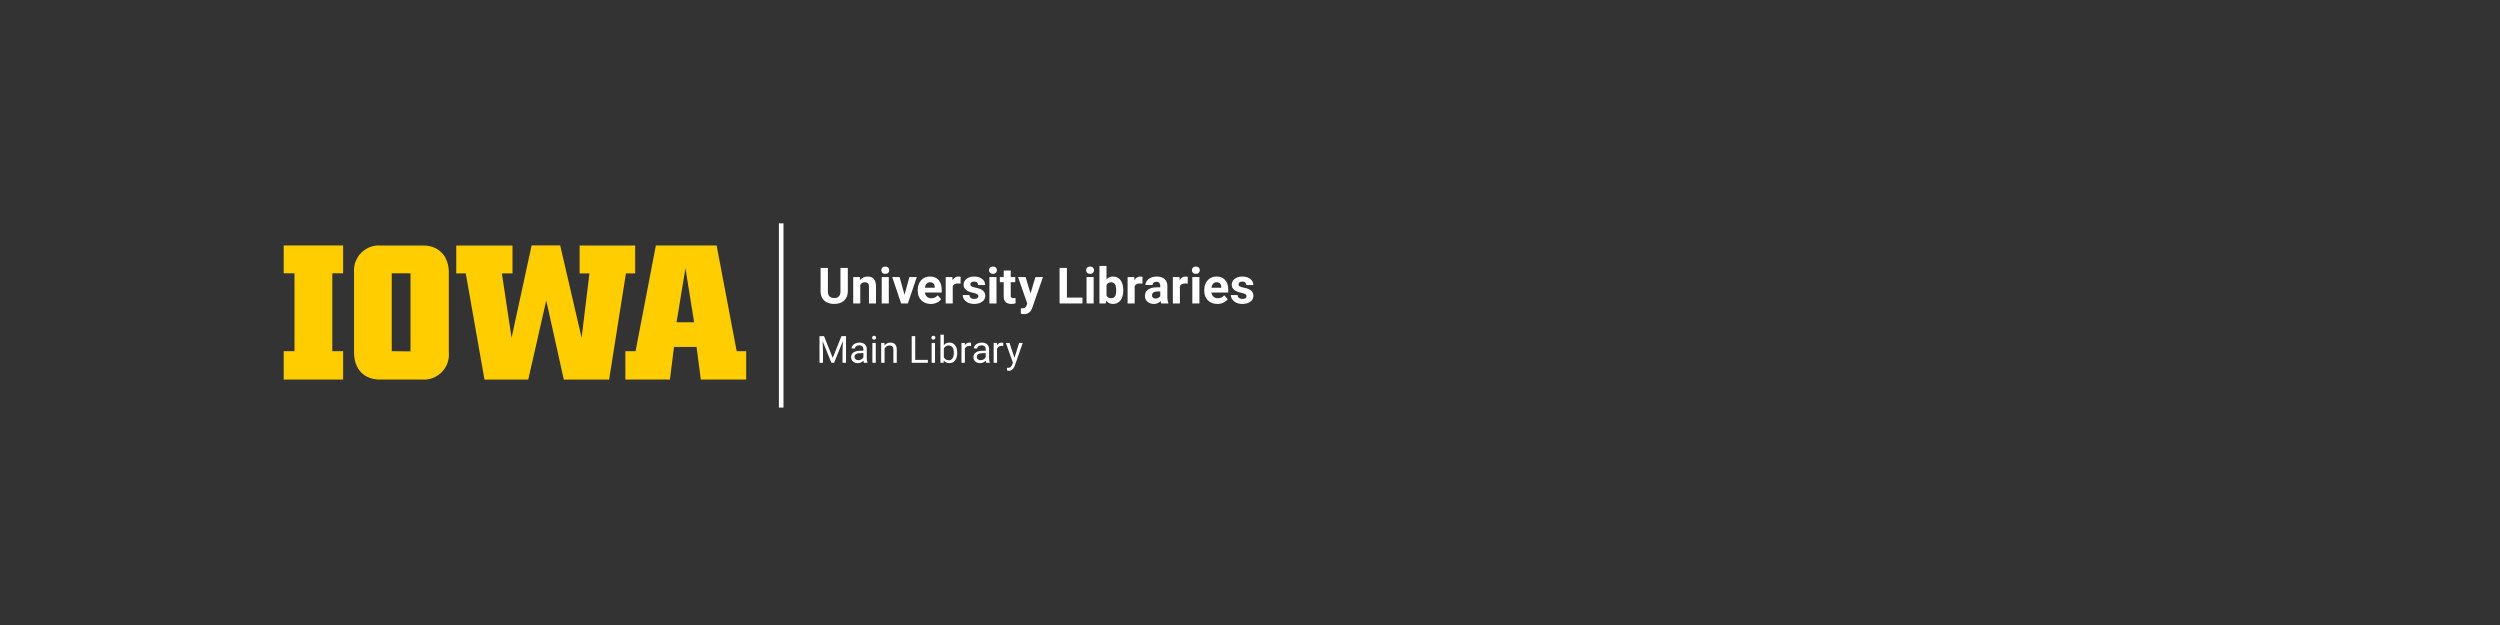 <?xml version="1.0"?>
<svg version="1.1" xmlns="http://www.w3.org/2000/svg" viewBox="0 0 400 100" role="img" aria-label="The University of Iowa University Libraries Main Library"><rect x="0" y="0" width="400" height="100" fill="#333333" stroke="none"/><path fill="#FFCD00" d="M54.9,43.73H53.17V56.19H54.9v4.54H45.39V56.19h1.73V43.73H45.39V39.27H54.9Z"/><path fill="#FFCD00" d="M67.68,60.73H60.79c-2.5,0-4.14-1.64-4.14-4.33V43.59a4,4,0,0,1,3.66-4.31,3.85,3.85,0,0,1,.48,0h6.89c2.5,0,4.13,1.67,4.13,4.32V56.37a4,4,0,0,1-3.62,4.35A4.34,4.34,0,0,1,67.68,60.73Zm-2-4.51V43.73h-3V56.19Z"/><path fill="#FFCD00" d="M74.52,43.74H73V39.28h9v4.46H80.3l1.55,10.31,3.21-14.79h4.57l3.43,14.79,1.25-10.31H92.74V39.28h8.89v4.46h-1.48l-2.69,17H90.21L87.4,48.08,84.52,60.74h-7Z"/><path fill="#FFCD00" d="M100.06,56.19h1.63l3.25-16.92h9.72l3.21,16.92h1.52v4.54h-7.26l-.68-5.22h-3.61l-.65,5.22h-7.13Zm11-4.63-1.39-8.65-1.42,8.65Z"/><path fill="#FFFFFF" d="M135.65,42.865C135.65,42.865,135.65,46.611,135.65,46.611C135.65,47.233,135.455,47.725,135.066,48.087C134.677,48.449,134.145,48.63,133.47,48.63C132.806,48.63,132.279,48.455,131.888,48.103C131.498,47.751,131.299,47.268,131.291,46.654C131.291,46.654,131.291,42.865,131.291,42.865C131.291,42.865,132.463,42.865,132.463,42.865C132.463,42.865,132.463,46.619,132.463,46.619C132.463,46.991,132.552,47.262,132.73,47.433C132.909,47.604,133.155,47.689,133.47,47.689C134.129,47.689,134.464,47.343,134.474,46.65C134.474,46.65,134.474,42.865,134.474,42.865C134.474,42.865,135.65,42.865,135.65,42.865Z M137.576,44.326C137.576,44.326,137.611,44.814,137.611,44.814C137.913,44.436,138.318,44.247,138.826,44.247C139.274,44.247,139.607,44.379,139.826,44.642C140.045,44.905,140.157,45.298,140.162,45.822C140.162,45.822,140.162,48.552,140.162,48.552C140.162,48.552,139.033,48.552,139.033,48.552C139.033,48.552,139.033,45.849,139.033,45.849C139.033,45.609,138.981,45.436,138.877,45.328C138.773,45.219,138.599,45.165,138.357,45.165C138.039,45.165,137.801,45.301,137.642,45.572C137.642,45.572,137.642,48.552,137.642,48.552C137.642,48.552,136.513,48.552,136.513,48.552C136.513,48.552,136.513,44.326,136.513,44.326C136.513,44.326,137.576,44.326,137.576,44.326Z M142.209,48.552C142.209,48.552,141.076,48.552,141.076,48.552C141.076,48.552,141.076,44.326,141.076,44.326C141.076,44.326,142.209,44.326,142.209,44.326C142.209,44.326,142.209,48.552,142.209,48.552Z M141.01,43.232C141.01,43.063,141.066,42.923,141.179,42.814C141.293,42.705,141.447,42.65,141.642,42.65C141.835,42.65,141.989,42.705,142.103,42.814C142.218,42.923,142.275,43.063,142.275,43.232C142.275,43.404,142.217,43.544,142.101,43.654C141.985,43.763,141.832,43.818,141.642,43.818C141.452,43.818,141.299,43.763,141.183,43.654C141.067,43.544,141.01,43.404,141.01,43.232Z M144.72,47.173C144.72,47.173,145.506,44.326,145.506,44.326C145.506,44.326,146.685,44.326,146.685,44.326C146.685,44.326,145.26,48.552,145.26,48.552C145.26,48.552,144.181,48.552,144.181,48.552C144.181,48.552,142.756,44.326,142.756,44.326C142.756,44.326,143.935,44.326,143.935,44.326C143.935,44.326,144.72,47.173,144.72,47.173Z M148.931,48.63C148.312,48.63,147.807,48.44,147.418,48.06C147.028,47.68,146.834,47.173,146.834,46.54C146.834,46.54,146.834,46.431,146.834,46.431C146.834,46.007,146.916,45.627,147.08,45.292C147.244,44.958,147.476,44.7,147.777,44.519C148.078,44.338,148.421,44.247,148.806,44.247C149.385,44.247,149.84,44.43,150.172,44.794C150.504,45.159,150.67,45.676,150.67,46.345C150.67,46.345,150.67,46.806,150.67,46.806C150.67,46.806,147.978,46.806,147.978,46.806C148.015,47.082,148.125,47.303,148.308,47.47C148.492,47.637,148.724,47.72,149.006,47.72C149.44,47.72,149.78,47.563,150.025,47.247C150.025,47.247,150.58,47.869,150.58,47.869C150.411,48.108,150.181,48.295,149.892,48.429C149.603,48.563,149.283,48.63,148.931,48.63Z M148.802,45.162C148.579,45.162,148.397,45.237,148.258,45.388C148.118,45.539,148.029,45.755,147.99,46.037C147.99,46.037,149.56,46.037,149.56,46.037C149.56,46.037,149.56,45.947,149.56,45.947C149.555,45.697,149.487,45.503,149.357,45.367C149.227,45.23,149.042,45.162,148.802,45.162Z M153.685,45.384C153.532,45.363,153.396,45.353,153.279,45.353C152.852,45.353,152.572,45.497,152.439,45.787C152.439,45.787,152.439,48.552,152.439,48.552C152.439,48.552,151.31,48.552,151.31,48.552C151.31,48.552,151.31,44.326,151.31,44.326C151.31,44.326,152.377,44.326,152.377,44.326C152.377,44.326,152.408,44.83,152.408,44.83C152.635,44.441,152.948,44.247,153.349,44.247C153.474,44.247,153.592,44.264,153.701,44.298C153.701,44.298,153.685,45.384,153.685,45.384Z M156.541,47.384C156.541,47.246,156.472,47.137,156.336,47.058C156.199,46.979,155.98,46.908,155.677,46.845C154.672,46.634,154.17,46.207,154.17,45.564C154.17,45.189,154.325,44.876,154.636,44.624C154.948,44.373,155.355,44.247,155.857,44.247C156.394,44.247,156.823,44.374,157.144,44.626C157.466,44.879,157.627,45.207,157.627,45.611C157.627,45.611,156.498,45.611,156.498,45.611C156.498,45.449,156.446,45.316,156.342,45.21C156.237,45.105,156.075,45.052,155.853,45.052C155.663,45.052,155.516,45.095,155.412,45.181C155.308,45.267,155.256,45.376,155.256,45.509C155.256,45.634,155.315,45.735,155.433,45.812C155.552,45.889,155.752,45.955,156.033,46.011C156.314,46.067,156.551,46.13,156.744,46.201C157.34,46.419,157.638,46.798,157.638,47.337C157.638,47.723,157.473,48.035,157.142,48.273C156.812,48.511,156.385,48.63,155.861,48.63C155.507,48.63,155.192,48.567,154.918,48.441C154.643,48.315,154.427,48.141,154.271,47.921C154.115,47.701,154.037,47.464,154.037,47.208C154.037,47.208,155.107,47.208,155.107,47.208C155.118,47.409,155.192,47.563,155.33,47.669C155.468,47.776,155.653,47.83,155.885,47.83C156.101,47.83,156.264,47.788,156.375,47.706C156.485,47.624,156.541,47.517,156.541,47.384Z M159.439,48.552C159.439,48.552,158.306,48.552,158.306,48.552C158.306,48.552,158.306,44.326,158.306,44.326C158.306,44.326,159.439,44.326,159.439,44.326C159.439,44.326,159.439,48.552,159.439,48.552Z M158.24,43.232C158.24,43.063,158.297,42.923,158.41,42.814C158.523,42.705,158.677,42.65,158.873,42.65C159.065,42.65,159.219,42.705,159.334,42.814C159.448,42.923,159.506,43.063,159.506,43.232C159.506,43.404,159.448,43.544,159.332,43.654C159.216,43.763,159.063,43.818,158.873,43.818C158.683,43.818,158.53,43.763,158.414,43.654C158.298,43.544,158.24,43.404,158.24,43.232Z M161.72,43.287C161.72,43.287,161.72,44.326,161.72,44.326C161.72,44.326,162.443,44.326,162.443,44.326C162.443,44.326,162.443,45.154,162.443,45.154C162.443,45.154,161.72,45.154,161.72,45.154C161.72,45.154,161.72,47.263,161.72,47.263C161.72,47.419,161.75,47.531,161.81,47.599C161.87,47.667,161.985,47.701,162.154,47.701C162.279,47.701,162.39,47.691,162.486,47.673C162.486,47.673,162.486,48.529,162.486,48.529C162.265,48.596,162.037,48.63,161.802,48.63C161.011,48.63,160.607,48.231,160.592,47.431C160.592,47.431,160.592,45.154,160.592,45.154C160.592,45.154,159.974,45.154,159.974,45.154C159.974,45.154,159.974,44.326,159.974,44.326C159.974,44.326,160.592,44.326,160.592,44.326C160.592,44.326,160.592,43.287,160.592,43.287C160.592,43.287,161.72,43.287,161.72,43.287Z M164.885,46.955C164.885,46.955,165.666,44.326,165.666,44.326C165.666,44.326,166.877,44.326,166.877,44.326C166.877,44.326,165.177,49.208,165.177,49.208C165.177,49.208,165.084,49.431,165.084,49.431C164.831,49.983,164.414,50.259,163.834,50.259C163.67,50.259,163.503,50.234,163.334,50.185C163.334,50.185,163.334,49.33,163.334,49.33C163.334,49.33,163.506,49.333,163.506,49.333C163.719,49.333,163.879,49.301,163.984,49.236C164.09,49.171,164.172,49.063,164.232,48.912C164.232,48.912,164.365,48.564,164.365,48.564C164.365,48.564,162.885,44.326,162.885,44.326C162.885,44.326,164.099,44.326,164.099,44.326C164.099,44.326,164.885,46.955,164.885,46.955Z M166.642,48.552Z M170.705,47.611C170.705,47.611,173.193,47.611,173.193,47.611C173.193,47.611,173.193,48.552,173.193,48.552C173.193,48.552,169.533,48.552,169.533,48.552C169.533,48.552,169.533,42.865,169.533,42.865C169.533,42.865,170.705,42.865,170.705,42.865C170.705,42.865,170.705,47.611,170.705,47.611Z M174.982,48.552C174.982,48.552,173.849,48.552,173.849,48.552C173.849,48.552,173.849,44.326,173.849,44.326C173.849,44.326,174.982,44.326,174.982,44.326C174.982,44.326,174.982,48.552,174.982,48.552Z M173.783,43.232C173.783,43.063,173.84,42.923,173.953,42.814C174.066,42.705,174.22,42.65,174.416,42.65C174.608,42.65,174.762,42.705,174.877,42.814C174.991,42.923,175.049,43.063,175.049,43.232C175.049,43.404,174.991,43.544,174.875,43.654C174.759,43.763,174.606,43.818,174.416,43.818C174.226,43.818,174.073,43.763,173.957,43.654C173.841,43.544,173.783,43.404,173.783,43.232Z M179.72,46.478C179.72,47.155,179.576,47.683,179.287,48.062C178.998,48.441,178.594,48.63,178.076,48.63C177.618,48.63,177.252,48.455,176.978,48.103C176.978,48.103,176.927,48.552,176.927,48.552C176.927,48.552,175.912,48.552,175.912,48.552C175.912,48.552,175.912,42.552,175.912,42.552C175.912,42.552,177.041,42.552,177.041,42.552C177.041,42.552,177.041,44.705,177.041,44.705C177.301,44.4,177.644,44.247,178.068,44.247C178.584,44.247,178.988,44.437,179.281,44.816C179.574,45.195,179.72,45.728,179.72,46.415C179.72,46.415,179.72,46.478,179.72,46.478Z M178.592,46.396C178.592,45.969,178.524,45.657,178.388,45.46C178.253,45.264,178.051,45.165,177.783,45.165C177.424,45.165,177.176,45.313,177.041,45.607C177.041,45.607,177.041,47.275,177.041,47.275C177.179,47.572,177.429,47.72,177.791,47.72C178.155,47.72,178.395,47.54,178.51,47.181C178.564,47.009,178.592,46.747,178.592,46.396Z M182.791,45.384C182.637,45.363,182.502,45.353,182.385,45.353C181.957,45.353,181.677,45.497,181.545,45.787C181.545,45.787,181.545,48.552,181.545,48.552C181.545,48.552,180.416,48.552,180.416,48.552C180.416,48.552,180.416,44.326,180.416,44.326C180.416,44.326,181.482,44.326,181.482,44.326C181.482,44.326,181.513,44.83,181.513,44.83C181.74,44.441,182.054,44.247,182.455,44.247C182.58,44.247,182.697,44.264,182.806,44.298C182.806,44.298,182.791,45.384,182.791,45.384Z M185.806,48.552C185.754,48.451,185.717,48.324,185.693,48.173C185.42,48.478,185.064,48.63,184.627,48.63C184.213,48.63,183.87,48.51,183.597,48.271C183.325,48.031,183.189,47.729,183.189,47.365C183.189,46.917,183.355,46.573,183.687,46.333C184.019,46.094,184.499,45.973,185.127,45.97C185.127,45.97,185.646,45.97,185.646,45.97C185.646,45.97,185.646,45.728,185.646,45.728C185.646,45.533,185.596,45.376,185.496,45.259C185.396,45.142,185.237,45.083,185.021,45.083C184.831,45.083,184.682,45.129,184.574,45.22C184.466,45.311,184.412,45.436,184.412,45.595C184.412,45.595,183.283,45.595,183.283,45.595C183.283,45.35,183.358,45.124,183.51,44.915C183.661,44.707,183.874,44.544,184.15,44.425C184.426,44.307,184.736,44.247,185.08,44.247C185.601,44.247,186.014,44.378,186.32,44.64C186.626,44.902,186.779,45.27,186.779,45.744C186.779,45.744,186.779,47.576,186.779,47.576C186.782,47.977,186.838,48.28,186.947,48.486C186.947,48.486,186.947,48.552,186.947,48.552C186.947,48.552,185.806,48.552,185.806,48.552Z M184.873,47.767C185.039,47.767,185.193,47.73,185.334,47.656C185.474,47.581,185.579,47.482,185.646,47.357C185.646,47.357,185.646,46.63,185.646,46.63C185.646,46.63,185.224,46.63,185.224,46.63C184.659,46.63,184.358,46.826,184.322,47.216C184.322,47.216,184.318,47.283,184.318,47.283C184.318,47.423,184.368,47.539,184.467,47.63C184.565,47.721,184.701,47.767,184.873,47.767Z M190.029,45.384C189.875,45.363,189.74,45.353,189.623,45.353C189.196,45.353,188.916,45.497,188.783,45.787C188.783,45.787,188.783,48.552,188.783,48.552C188.783,48.552,187.654,48.552,187.654,48.552C187.654,48.552,187.654,44.326,187.654,44.326C187.654,44.326,188.72,44.326,188.72,44.326C188.72,44.326,188.752,44.83,188.752,44.83C188.978,44.441,189.292,44.247,189.693,44.247C189.818,44.247,189.935,44.264,190.045,44.298C190.045,44.298,190.029,45.384,190.029,45.384Z M191.904,48.552C191.904,48.552,190.771,48.552,190.771,48.552C190.771,48.552,190.771,44.326,190.771,44.326C190.771,44.326,191.904,44.326,191.904,44.326C191.904,44.326,191.904,48.552,191.904,48.552Z M190.705,43.232C190.705,43.063,190.761,42.923,190.875,42.814C190.988,42.705,191.142,42.65,191.338,42.65C191.53,42.65,191.684,42.705,191.799,42.814C191.913,42.923,191.97,43.063,191.97,43.232C191.97,43.404,191.912,43.544,191.797,43.654C191.681,43.763,191.528,43.818,191.338,43.818C191.148,43.818,190.995,43.763,190.879,43.654C190.763,43.544,190.705,43.404,190.705,43.232Z M194.779,48.63C194.159,48.63,193.655,48.44,193.265,48.06C192.876,47.68,192.681,47.173,192.681,46.54C192.681,46.54,192.681,46.431,192.681,46.431C192.681,46.007,192.763,45.627,192.927,45.292C193.092,44.958,193.324,44.7,193.625,44.519C193.926,44.338,194.269,44.247,194.654,44.247C195.232,44.247,195.687,44.43,196.019,44.794C196.351,45.159,196.517,45.676,196.517,46.345C196.517,46.345,196.517,46.806,196.517,46.806C196.517,46.806,193.826,46.806,193.826,46.806C193.862,47.082,193.972,47.303,194.156,47.47C194.34,47.637,194.572,47.72,194.853,47.72C195.288,47.72,195.628,47.563,195.873,47.247C195.873,47.247,196.427,47.869,196.427,47.869C196.258,48.108,196.029,48.295,195.74,48.429C195.451,48.563,195.131,48.63,194.779,48.63Z M194.65,45.162C194.426,45.162,194.245,45.237,194.105,45.388C193.966,45.539,193.877,45.755,193.838,46.037C193.838,46.037,195.408,46.037,195.408,46.037C195.408,46.037,195.408,45.947,195.408,45.947C195.403,45.697,195.335,45.503,195.205,45.367C195.075,45.23,194.89,45.162,194.65,45.162Z M199.447,47.384C199.447,47.246,199.379,47.137,199.242,47.058C199.105,46.979,198.886,46.908,198.584,46.845C197.579,46.634,197.076,46.207,197.076,45.564C197.076,45.189,197.232,44.876,197.543,44.624C197.854,44.373,198.261,44.247,198.763,44.247C199.3,44.247,199.729,44.374,200.051,44.626C200.372,44.879,200.533,45.207,200.533,45.611C200.533,45.611,199.404,45.611,199.404,45.611C199.404,45.449,199.352,45.316,199.248,45.21C199.144,45.105,198.981,45.052,198.76,45.052C198.569,45.052,198.422,45.095,198.318,45.181C198.214,45.267,198.162,45.376,198.162,45.509C198.162,45.634,198.221,45.735,198.34,45.812C198.458,45.889,198.658,45.955,198.939,46.011C199.22,46.067,199.457,46.13,199.65,46.201C200.246,46.419,200.545,46.798,200.545,47.337C200.545,47.723,200.379,48.035,200.049,48.273C199.718,48.511,199.291,48.63,198.767,48.63C198.413,48.63,198.099,48.567,197.824,48.441C197.549,48.315,197.334,48.141,197.177,47.921C197.021,47.701,196.943,47.464,196.943,47.208C196.943,47.208,198.013,47.208,198.013,47.208C198.024,47.409,198.098,47.563,198.236,47.669C198.374,47.776,198.559,47.83,198.791,47.83C199.007,47.83,199.17,47.788,199.281,47.706C199.392,47.624,199.447,47.517,199.447,47.384Z"/><path fill="#FFFFFF" d="M131.844,53.778C131.844,53.778,133.239,57.258,133.239,57.258C133.239,57.258,134.634,53.778,134.634,53.778C134.634,53.778,135.363,53.778,135.363,53.778C135.363,53.778,135.363,58.043,135.363,58.043C135.363,58.043,134.801,58.043,134.801,58.043C134.801,58.043,134.801,56.382,134.801,56.382C134.801,56.382,134.853,54.589,134.853,54.589C134.853,54.589,133.453,58.043,133.453,58.043C133.453,58.043,133.022,58.043,133.022,58.043C133.022,58.043,131.625,54.598,131.625,54.598C131.625,54.598,131.68,56.382,131.68,56.382C131.68,56.382,131.68,58.043,131.68,58.043C131.68,58.043,131.118,58.043,131.118,58.043C131.118,58.043,131.118,53.778,131.118,53.778C131.118,53.778,131.844,53.778,131.844,53.778Z M138.228,58.043C138.197,57.981,138.172,57.869,138.152,57.709C137.9,57.971,137.599,58.102,137.25,58.102C136.937,58.102,136.681,58.013,136.481,57.837C136.28,57.66,136.18,57.436,136.18,57.164C136.18,56.834,136.306,56.578,136.557,56.395C136.808,56.213,137.161,56.121,137.616,56.121C137.616,56.121,138.143,56.121,138.143,56.121C138.143,56.121,138.143,55.872,138.143,55.872C138.143,55.683,138.087,55.532,137.973,55.42C137.86,55.307,137.693,55.251,137.472,55.251C137.279,55.251,137.117,55.3,136.986,55.398C136.855,55.495,136.79,55.614,136.79,55.752C136.79,55.752,136.245,55.752,136.245,55.752C136.245,55.594,136.301,55.441,136.413,55.294C136.526,55.146,136.678,55.03,136.87,54.944C137.063,54.858,137.274,54.815,137.505,54.815C137.87,54.815,138.156,54.906,138.363,55.089C138.57,55.271,138.677,55.523,138.685,55.843C138.685,55.843,138.685,57.302,138.685,57.302C138.685,57.593,138.722,57.825,138.797,57.996C138.797,57.996,138.797,58.043,138.797,58.043C138.797,58.043,138.228,58.043,138.228,58.043Z M137.329,57.63C137.499,57.63,137.66,57.586,137.812,57.498C137.965,57.41,138.075,57.296,138.143,57.156C138.143,57.156,138.143,56.505,138.143,56.505C138.143,56.505,137.718,56.505,137.718,56.505C137.054,56.505,136.722,56.7,136.722,57.088C136.722,57.258,136.779,57.391,136.892,57.487C137.006,57.582,137.151,57.63,137.329,57.63Z M140.124,58.043C140.124,58.043,139.582,58.043,139.582,58.043C139.582,58.043,139.582,54.873,139.582,54.873C139.582,54.873,140.124,54.873,140.124,54.873C140.124,54.873,140.124,58.043,140.124,58.043Z M139.538,54.033C139.538,53.945,139.565,53.87,139.618,53.81C139.672,53.749,139.752,53.719,139.857,53.719C139.963,53.719,140.043,53.749,140.097,53.81C140.152,53.87,140.179,53.945,140.179,54.033C140.179,54.12,140.152,54.194,140.097,54.252C140.043,54.311,139.963,54.34,139.857,54.34C139.752,54.34,139.672,54.311,139.618,54.252C139.565,54.194,139.538,54.12,139.538,54.033Z M141.504,54.873C141.504,54.873,141.521,55.272,141.521,55.272C141.763,54.967,142.08,54.815,142.47,54.815C143.14,54.815,143.478,55.193,143.484,55.949C143.484,55.949,143.484,58.043,143.484,58.043C143.484,58.043,142.942,58.043,142.942,58.043C142.942,58.043,142.942,55.946,142.942,55.946C142.94,55.717,142.888,55.548,142.785,55.439C142.683,55.329,142.523,55.275,142.306,55.275C142.131,55.275,141.976,55.322,141.843,55.415C141.711,55.509,141.607,55.632,141.533,55.784C141.533,55.784,141.533,58.043,141.533,58.043C141.533,58.043,140.991,58.043,140.991,58.043C140.991,58.043,140.991,54.873,140.991,54.873C140.991,54.873,141.504,54.873,141.504,54.873Z M143.716,58.043Z M146.437,57.583C146.437,57.583,148.459,57.583,148.459,57.583C148.459,57.583,148.459,58.043,148.459,58.043C148.459,58.043,145.872,58.043,145.872,58.043C145.872,58.043,145.872,53.778,145.872,53.778C145.872,53.778,146.437,53.778,146.437,53.778C146.437,53.778,146.437,57.583,146.437,57.583Z M149.604,58.043C149.604,58.043,149.062,58.043,149.062,58.043C149.062,58.043,149.062,54.873,149.062,54.873C149.062,54.873,149.604,54.873,149.604,54.873C149.604,54.873,149.604,58.043,149.604,58.043Z M149.018,54.033C149.018,53.945,149.045,53.87,149.099,53.81C149.153,53.749,149.232,53.719,149.338,53.719C149.443,53.719,149.523,53.749,149.578,53.81C149.633,53.87,149.66,53.945,149.66,54.033C149.66,54.12,149.633,54.194,149.578,54.252C149.523,54.311,149.443,54.34,149.338,54.34C149.232,54.34,149.153,54.311,149.099,54.252C149.045,54.194,149.018,54.12,149.018,54.033Z M153.155,56.493C153.155,56.978,153.044,57.367,152.821,57.661C152.598,57.955,152.3,58.102,151.925,58.102C151.524,58.102,151.215,57.96,150.996,57.677C150.996,57.677,150.969,58.043,150.969,58.043C150.969,58.043,150.471,58.043,150.471,58.043C150.471,58.043,150.471,53.543,150.471,53.543C150.471,53.543,151.013,53.543,151.013,53.543C151.013,53.543,151.013,55.222,151.013,55.222C151.232,54.951,151.534,54.815,151.919,54.815C152.303,54.815,152.606,54.96,152.825,55.251C153.045,55.542,153.155,55.941,153.155,56.447C153.155,56.447,153.155,56.493,153.155,56.493Z M152.613,56.432C152.613,56.063,152.542,55.778,152.399,55.576C152.257,55.375,152.051,55.275,151.784,55.275C151.426,55.275,151.17,55.441,151.013,55.773C151.013,55.773,151.013,57.144,151.013,57.144C151.179,57.476,151.438,57.642,151.79,57.642C152.05,57.642,152.252,57.541,152.396,57.34C152.541,57.139,152.613,56.836,152.613,56.432Z M155.37,55.36C155.288,55.346,155.199,55.339,155.103,55.339C154.748,55.339,154.507,55.491,154.38,55.793C154.38,55.793,154.38,58.043,154.38,58.043C154.38,58.043,153.838,58.043,153.838,58.043C153.838,58.043,153.838,54.873,153.838,54.873C153.838,54.873,154.365,54.873,154.365,54.873C154.365,54.873,154.374,55.24,154.374,55.24C154.551,54.956,154.803,54.815,155.13,54.815C155.235,54.815,155.315,54.828,155.37,54.856C155.37,54.856,155.37,55.36,155.37,55.36Z M157.796,58.043C157.764,57.981,157.739,57.869,157.719,57.709C157.468,57.971,157.167,58.102,156.817,58.102C156.505,58.102,156.248,58.013,156.048,57.837C155.848,57.66,155.748,57.436,155.748,57.164C155.748,56.834,155.873,56.578,156.124,56.395C156.375,56.213,156.728,56.121,157.183,56.121C157.183,56.121,157.711,56.121,157.711,56.121C157.711,56.121,157.711,55.872,157.711,55.872C157.711,55.683,157.654,55.532,157.541,55.42C157.427,55.307,157.26,55.251,157.04,55.251C156.846,55.251,156.684,55.3,156.553,55.398C156.423,55.495,156.357,55.614,156.357,55.752C156.357,55.752,155.812,55.752,155.812,55.752C155.812,55.594,155.868,55.441,155.981,55.294C156.093,55.146,156.245,55.03,156.438,54.944C156.63,54.858,156.842,54.815,157.072,54.815C157.437,54.815,157.723,54.906,157.93,55.089C158.137,55.271,158.245,55.523,158.253,55.843C158.253,55.843,158.253,57.302,158.253,57.302C158.253,57.593,158.29,57.825,158.364,57.996C158.364,57.996,158.364,58.043,158.364,58.043C158.364,58.043,157.796,58.043,157.796,58.043Z M156.896,57.63C157.066,57.63,157.227,57.586,157.38,57.498C157.532,57.41,157.642,57.296,157.711,57.156C157.711,57.156,157.711,56.505,157.711,56.505C157.711,56.505,157.286,56.505,157.286,56.505C156.622,56.505,156.29,56.7,156.29,57.088C156.29,57.258,156.346,57.391,156.46,57.487C156.573,57.582,156.718,57.63,156.896,57.63Z M160.517,55.36C160.435,55.346,160.346,55.339,160.251,55.339C159.895,55.339,159.654,55.491,159.527,55.793C159.527,55.793,159.527,58.043,159.527,58.043C159.527,58.043,158.985,58.043,158.985,58.043C158.985,58.043,158.985,54.873,158.985,54.873C158.985,54.873,159.512,54.873,159.512,54.873C159.512,54.873,159.521,55.24,159.521,55.24C159.699,54.956,159.951,54.815,160.277,54.815C160.383,54.815,160.463,54.828,160.517,54.856C160.517,54.856,160.517,55.36,160.517,55.36Z M162.316,57.249C162.316,57.249,163.054,54.873,163.054,54.873C163.054,54.873,163.635,54.873,163.635,54.873C163.635,54.873,162.36,58.533,162.36,58.533C162.163,59.06,161.849,59.324,161.42,59.324C161.42,59.324,161.317,59.315,161.317,59.315C161.317,59.315,161.115,59.277,161.115,59.277C161.115,59.277,161.115,58.837,161.115,58.837C161.115,58.837,161.261,58.849,161.261,58.849C161.445,58.849,161.588,58.812,161.691,58.738C161.793,58.663,161.878,58.528,161.944,58.33C161.944,58.33,162.064,58.008,162.064,58.008C162.064,58.008,160.933,54.873,160.933,54.873C160.933,54.873,161.525,54.873,161.525,54.873C161.525,54.873,162.316,57.249,162.316,57.249Z"/><rect x="124.625" y="35.733" width="0.733" height="29.48" style="fill:#FFFFFF"/></svg>
